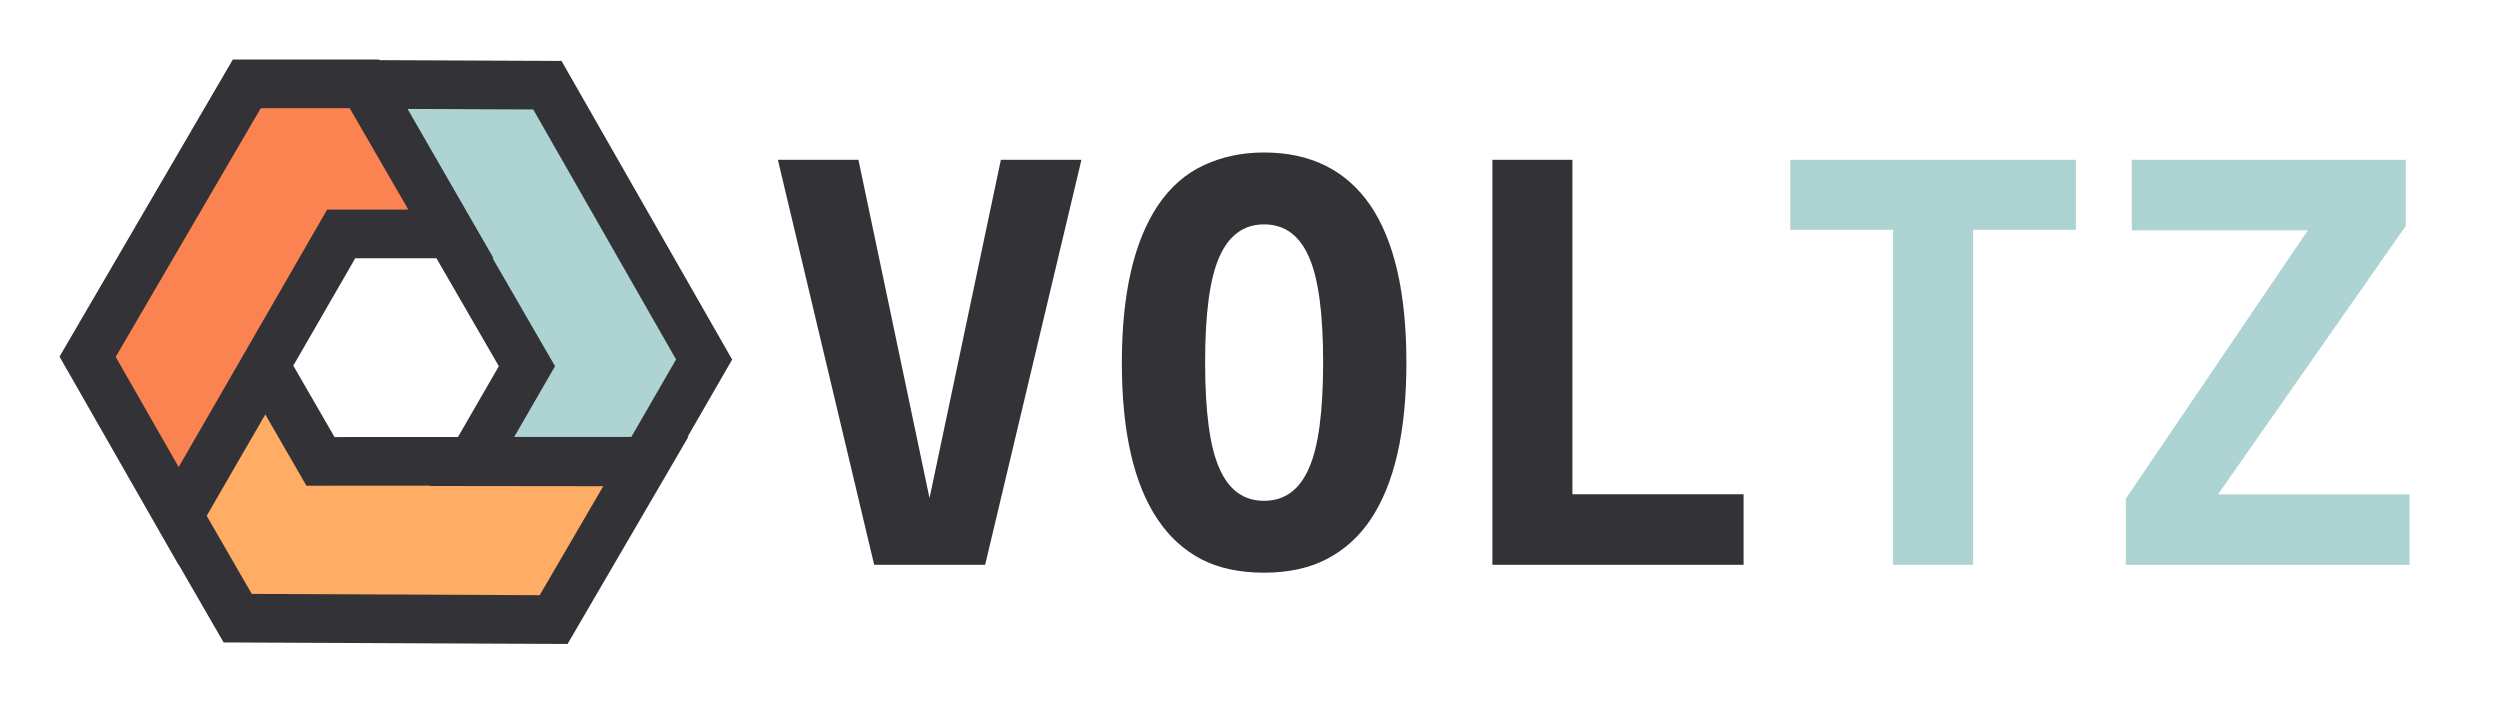 <?xml version="1.0" encoding="UTF-8" standalone="no"?>
<svg
   id="logo-26"
   width="420"
   height="118.187"
   viewBox="0 0 420 118.187"
   fill="none"
   version="1.1"
   sodipodi:docname="logo-wide.svg"
   inkscape:version="1.1.2 (0a00cf5339, 2022-02-04, custom)"
   xmlns:inkscape="http://www.inkscape.org/namespaces/inkscape"
   xmlns:sodipodi="http://sodipodi.sourceforge.net/DTD/sodipodi-0.dtd"
   xmlns="http://www.w3.org/2000/svg"
   xmlns:svg="http://www.w3.org/2000/svg">
  <defs
     id="defs101" />
  <sodipodi:namedview
     id="namedview99"
     pagecolor="#ffffff"
     bordercolor="#666666"
     borderopacity="1.0"
     inkscape:pageshadow="2"
     inkscape:pageopacity="0.0"
     inkscape:pagecheckerboard="0"
     showgrid="false"
     units="px"
     width="40px"
     inkscape:zoom="1.5733696"
     inkscape:cx="222.77029"
     inkscape:cy="18.431779"
     inkscape:window-width="1920"
     inkscape:window-height="1007"
     inkscape:window-x="1920"
     inkscape:window-y="0"
     inkscape:window-maximized="1"
     inkscape:current-layer="logo-26"
     lock-margins="false"
     fit-margin-top="10"
     fit-margin-left="10"
     fit-margin-right="10"
     fit-margin-bottom="10" />
  <path
     d="M 39.932,103.852 29.998,86.646 44.576,61.466 53.84,77.512 108.526,77.483 93.009,104.089 Z"
     class="ccompli2"
     fill="#ffad64"
     id="path72"
     style="stroke-width:3.054" />
  <path
     d="M 118.292,60.398 108.358,77.603 79.262,77.569 88.526,61.523 61.158,14.178 91.959,14.313 Z"
     class="ccompli1"
     fill="#add4d3"
     id="path74"
     style="stroke-width:3.054" />
  <path
     d="M 41.463,14.086 H 61.33 L 75.848,39.302 57.32,39.301 30.002,86.676 14.719,59.934 Z"
     class="ccustom"
     fill="#fb8351"
     id="path76"
     style="stroke-width:3.054" />
  <path
     fill-rule="evenodd"
     clip-rule="evenodd"
     d="M 63.752,10.103 63.693,10 H 39.116 L 10,59.913 l 19.987,34.971 0.025,-0.042 7.556,13.087 57.784,0.258 20.292,-34.794 h -0.135 L 123.004,60.409 94.336,10.237 Z m 19.012,33.286 h 0.153 l -14.447,-25.092 21.111,0.093 23.997,41.998 -7.511,13.01 -19.684,0.01 6.863,-11.887 z M 58.747,18.173 68.598,35.215 54.959,35.215 31.608,75.71 30.015,78.462 19.438,59.955 43.81,18.173 Z m -9.471,43.258 10.404,-18.044 13.643,6.11e-4 10.483,18.135 -6.865,11.889 -20.743,0.011 z m -14.549,25.231 3.958,-6.864 5.886,-10.168 6.91,11.97 20.74,-0.011 -0.034,0.058 29.159,0.035 L 90.668,99.993 42.298,99.776 Z"
     class="cneutral"
     fill="#333237"
     id="path78"
     style="stroke-width:3.054" />
  <g
     aria-label="VOLTZ"
     id="text1726"
     style="font-size:93.333px;line-height:1.25;fill:#000000">
    <path
       d="m 130.684,26.851 h 13.535 l 11.94,56.829 11.986,-56.829 h 13.535 l -16.178,68.04 h -18.639 z"
       style="font-weight:bold;font-family:Hack;-inkscape-font-specification:'Hack Bold';fill:#333237"
       id="path46949" />
    <path
       d="m 212.351,96.213 q -6.152,0 -10.573,-2.279 -4.375,-2.324 -7.246,-6.608 -6.061,-8.932 -6.061,-26.387 0,-17.363 6.061,-26.432 3.145,-4.648 7.702,-6.745 4.557,-2.142 10.117,-2.142 11.803,0 17.91,8.932 6.016,8.932 6.016,26.387 0,17.363 -6.016,26.341 -2.917,4.329 -7.383,6.654 -4.421,2.279 -10.527,2.279 z m 0,-12.077 q 5.195,0 7.565,-5.514 2.37,-5.332 2.37,-17.728 0,-12.35 -2.37,-17.682 -2.37,-5.514 -7.565,-5.514 -5.104,0 -7.52,5.514 -2.37,5.332 -2.37,17.682 0,12.396 2.37,17.728 2.37,5.514 7.52,5.514 z"
       style="font-weight:bold;font-family:Hack;-inkscape-font-specification:'Hack Bold';fill:#333237"
       id="path46951" />
    <path
       d="m 250.723,26.851 h 13.444 v 56.191 h 28.756 v 11.849 h -42.201 z"
       style="font-weight:bold;font-family:Hack;-inkscape-font-specification:'Hack Bold';fill:#333237"
       id="path46953" />
    <path
       d="M 318.034,38.608 H 300.762 V 26.851 h 47.988 V 38.608 h -17.272 v 56.283 h -13.444 z"
       style="font-weight:bold;font-family:Hack;-inkscape-font-specification:'Hack Bold';fill:#add4d3"
       id="path46955" />
    <path
       d="M 357.136,83.771 387.715,38.7 H 358.138 V 26.851 h 46.029 v 11.12 l -31.536,45.072 h 32.174 v 11.849 h -47.669 z"
       style="font-weight:bold;font-family:Hack;-inkscape-font-specification:'Hack Bold';fill:#add4d3"
       id="path46957" />
  </g>
</svg>
